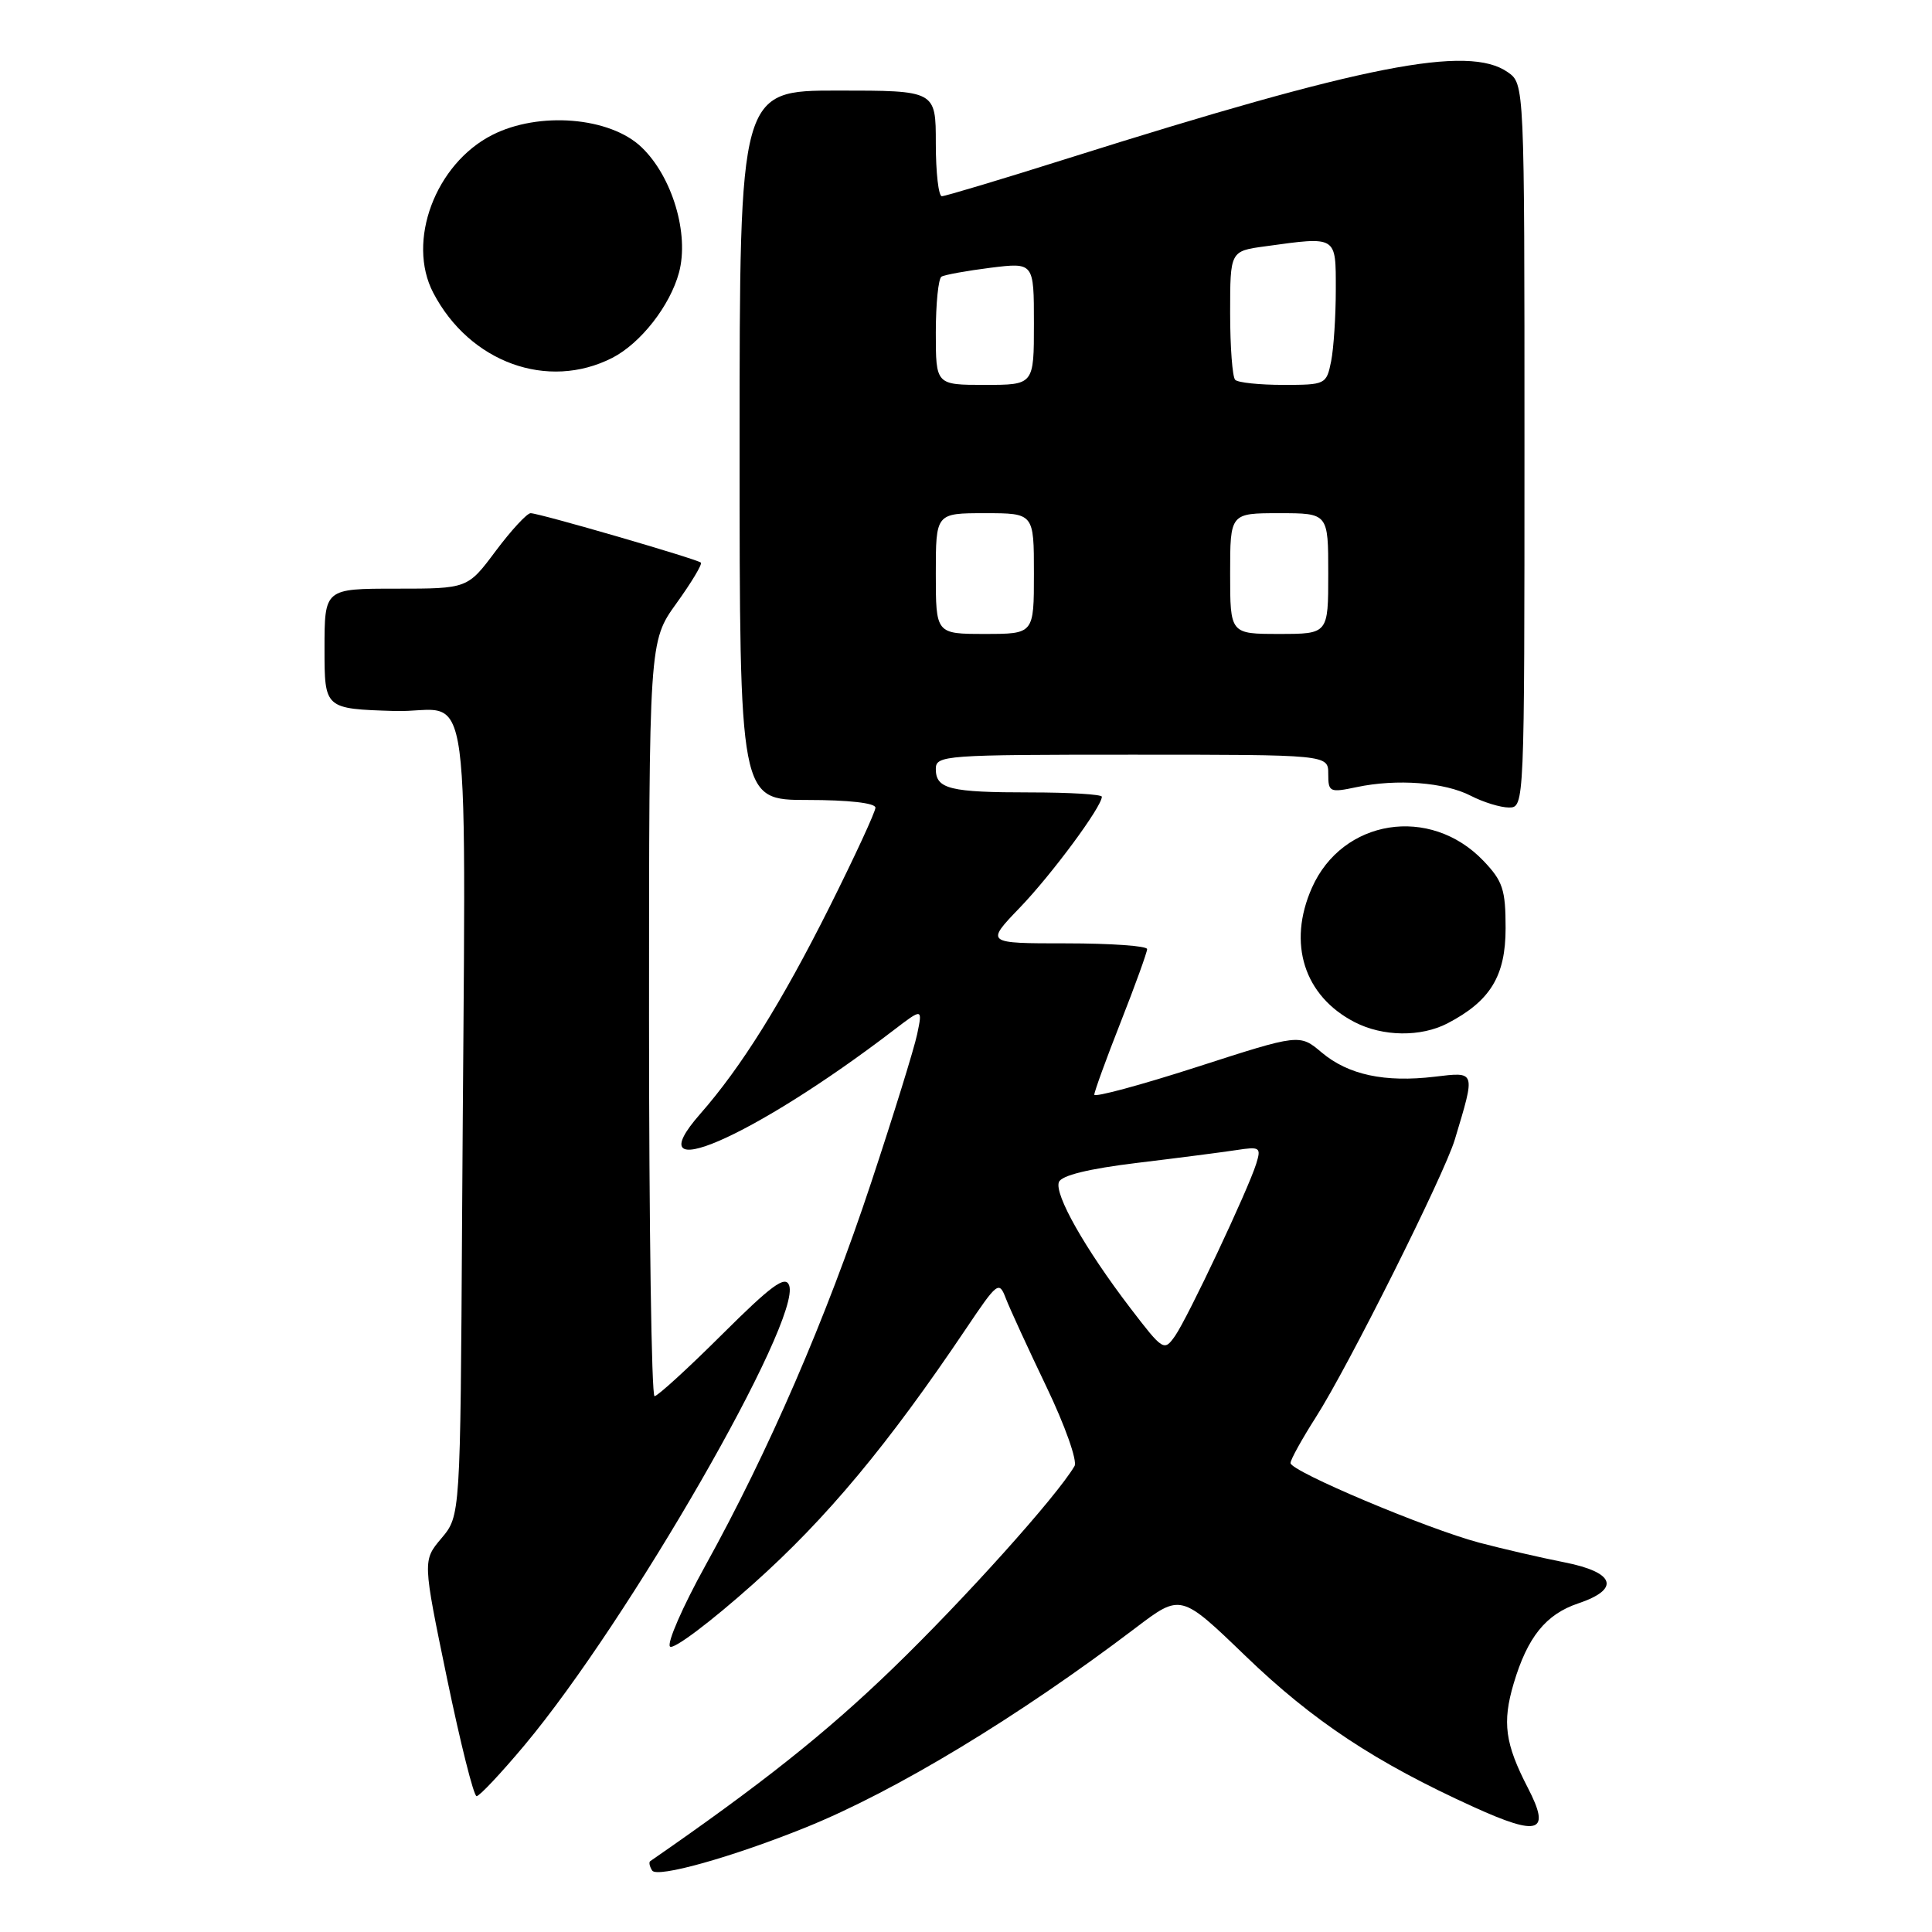 <?xml version="1.0" encoding="UTF-8" standalone="no"?>
<!DOCTYPE svg PUBLIC "-//W3C//DTD SVG 1.1//EN" "http://www.w3.org/Graphics/SVG/1.1/DTD/svg11.dtd" >
<svg xmlns="http://www.w3.org/2000/svg" xmlns:xlink="http://www.w3.org/1999/xlink" version="1.1" viewBox="0 0 256 256">
 <g >
 <path fill="currentColor"
d=" M 106.75 242.15 C 118.67 237.34 134.97 227.47 150.48 215.70 C 156.46 211.16 156.46 211.16 165.02 219.41 C 173.98 228.05 182.25 233.52 195.28 239.44 C 203.96 243.39 205.52 242.83 202.45 236.90 C 199.42 231.04 199.04 228.24 200.57 223.07 C 202.40 216.92 204.83 213.90 209.12 212.46 C 214.75 210.57 214.01 208.34 207.31 207.02 C 204.11 206.39 199.03 205.21 196.00 204.41 C 189.02 202.55 171.00 194.95 171.00 193.86 C 171.00 193.41 172.52 190.67 174.37 187.77 C 178.64 181.10 191.38 155.63 192.77 151.00 C 195.53 141.82 195.59 142.02 190.10 142.67 C 183.48 143.46 178.65 142.42 175.13 139.46 C 172.20 136.99 172.20 136.99 158.60 141.38 C 151.12 143.79 145.00 145.44 145.00 145.05 C 145.00 144.66 146.57 140.33 148.50 135.43 C 150.43 130.53 152.00 126.17 152.00 125.76 C 152.00 125.34 147.18 125.00 141.29 125.00 C 130.58 125.00 130.58 125.00 135.15 120.25 C 139.37 115.86 146.00 106.90 146.00 105.57 C 146.00 105.26 141.76 105.00 136.58 105.00 C 125.84 105.00 124.00 104.55 124.00 101.89 C 124.00 100.08 125.16 100.00 150.00 100.00 C 176.00 100.00 176.00 100.00 176.00 102.55 C 176.00 104.96 176.19 105.05 179.75 104.30 C 185.09 103.17 191.42 103.65 194.90 105.45 C 196.55 106.30 198.82 107.00 199.95 107.00 C 201.99 107.00 202.00 106.72 202.00 59.06 C 202.00 11.11 202.00 11.11 199.78 9.56 C 194.56 5.90 180.67 8.63 141.55 20.97 C 132.78 23.74 125.24 26.00 124.80 26.00 C 124.36 26.00 124.00 22.85 124.00 19.00 C 124.00 12.00 124.00 12.00 111.00 12.00 C 98.00 12.00 98.00 12.00 98.00 59.00 C 98.00 106.00 98.00 106.00 107.00 106.00 C 112.42 106.00 116.00 106.40 116.00 107.02 C 116.00 107.57 113.24 113.54 109.87 120.27 C 103.56 132.85 98.20 141.43 92.79 147.59 C 84.01 157.59 99.72 150.80 118.38 136.53 C 122.25 133.57 122.25 133.57 121.53 137.03 C 121.13 138.94 118.38 147.81 115.42 156.74 C 109.47 174.70 101.84 192.32 93.47 207.44 C 90.45 212.90 88.34 217.74 88.78 218.18 C 89.23 218.63 94.21 214.88 99.84 209.85 C 109.54 201.19 117.65 191.45 128.01 176.05 C 132.18 169.85 132.38 169.70 133.28 172.05 C 133.80 173.40 136.22 178.67 138.66 183.76 C 141.13 188.91 142.78 193.58 142.38 194.26 C 140.05 198.25 127.72 211.97 118.28 221.09 C 109.46 229.62 100.86 236.45 86.15 246.62 C 85.96 246.76 86.07 247.31 86.41 247.85 C 87.04 248.88 97.02 246.08 106.75 242.15 Z  M 69.50 231.25 C 83.31 214.75 106.29 174.81 104.56 170.30 C 104.05 168.97 102.22 170.31 95.69 176.81 C 91.16 181.32 87.13 185.00 86.73 185.00 C 86.33 185.00 86.00 162.50 86.00 135.00 C 86.00 85.00 86.00 85.00 89.62 79.96 C 91.62 77.19 93.08 74.75 92.87 74.55 C 92.38 74.08 71.46 68.00 70.31 68.00 C 69.83 68.00 67.75 70.25 65.69 73.00 C 61.96 78.00 61.96 78.00 52.48 78.00 C 43.00 78.00 43.00 78.00 43.00 85.96 C 43.00 93.92 43.00 93.92 52.25 94.21 C 62.84 94.54 61.68 85.88 61.23 161.42 C 61.00 200.85 61.00 200.85 58.50 203.82 C 56.00 206.78 56.00 206.78 59.23 222.39 C 61.01 230.98 62.77 238.00 63.15 238.00 C 63.54 238.00 66.39 234.96 69.50 231.25 Z  M 191.80 135.60 C 197.48 132.64 199.50 129.33 199.50 122.99 C 199.50 117.86 199.13 116.75 196.55 114.05 C 189.49 106.68 177.87 108.52 173.83 117.65 C 170.57 125.01 172.80 131.99 179.50 135.44 C 183.24 137.37 188.27 137.43 191.80 135.60 Z  M 81.13 47.42 C 84.89 45.49 88.78 40.52 89.97 36.12 C 91.35 31.00 89.08 23.40 85.01 19.51 C 80.83 15.50 71.40 14.73 65.21 17.89 C 57.68 21.73 53.85 31.99 57.41 38.80 C 62.23 48.03 72.58 51.78 81.13 47.42 Z  M 149.77 173.32 C 143.76 165.45 139.69 158.26 140.31 156.63 C 140.65 155.75 144.24 154.87 150.66 154.09 C 156.07 153.44 162.00 152.67 163.84 152.39 C 166.95 151.91 167.13 152.03 166.46 154.19 C 165.39 157.64 157.40 174.58 155.70 177.02 C 154.25 179.08 154.12 179.00 149.77 173.32 Z  M 124.00 76.00 C 124.00 68.00 124.00 68.00 130.50 68.00 C 137.00 68.00 137.00 68.00 137.00 76.00 C 137.00 84.00 137.00 84.00 130.50 84.00 C 124.00 84.00 124.00 84.00 124.00 76.00 Z  M 163.00 76.00 C 163.00 68.00 163.00 68.00 169.50 68.00 C 176.00 68.00 176.00 68.00 176.00 76.00 C 176.00 84.00 176.00 84.00 169.50 84.00 C 163.00 84.00 163.00 84.00 163.00 76.00 Z  M 124.00 44.06 C 124.00 40.24 124.34 36.91 124.75 36.66 C 125.16 36.41 128.09 35.88 131.25 35.48 C 137.00 34.77 137.00 34.77 137.00 42.88 C 137.00 51.00 137.00 51.00 130.50 51.00 C 124.00 51.00 124.00 51.00 124.00 44.06 Z  M 163.67 50.33 C 163.30 49.97 163.00 45.98 163.00 41.47 C 163.00 33.27 163.00 33.27 167.64 32.64 C 177.21 31.32 177.00 31.20 177.00 38.38 C 177.00 41.88 176.72 46.16 176.38 47.88 C 175.76 50.94 175.63 51.00 170.04 51.00 C 166.90 51.00 164.03 50.70 163.67 50.33 Z "/>
</g>
</svg>
